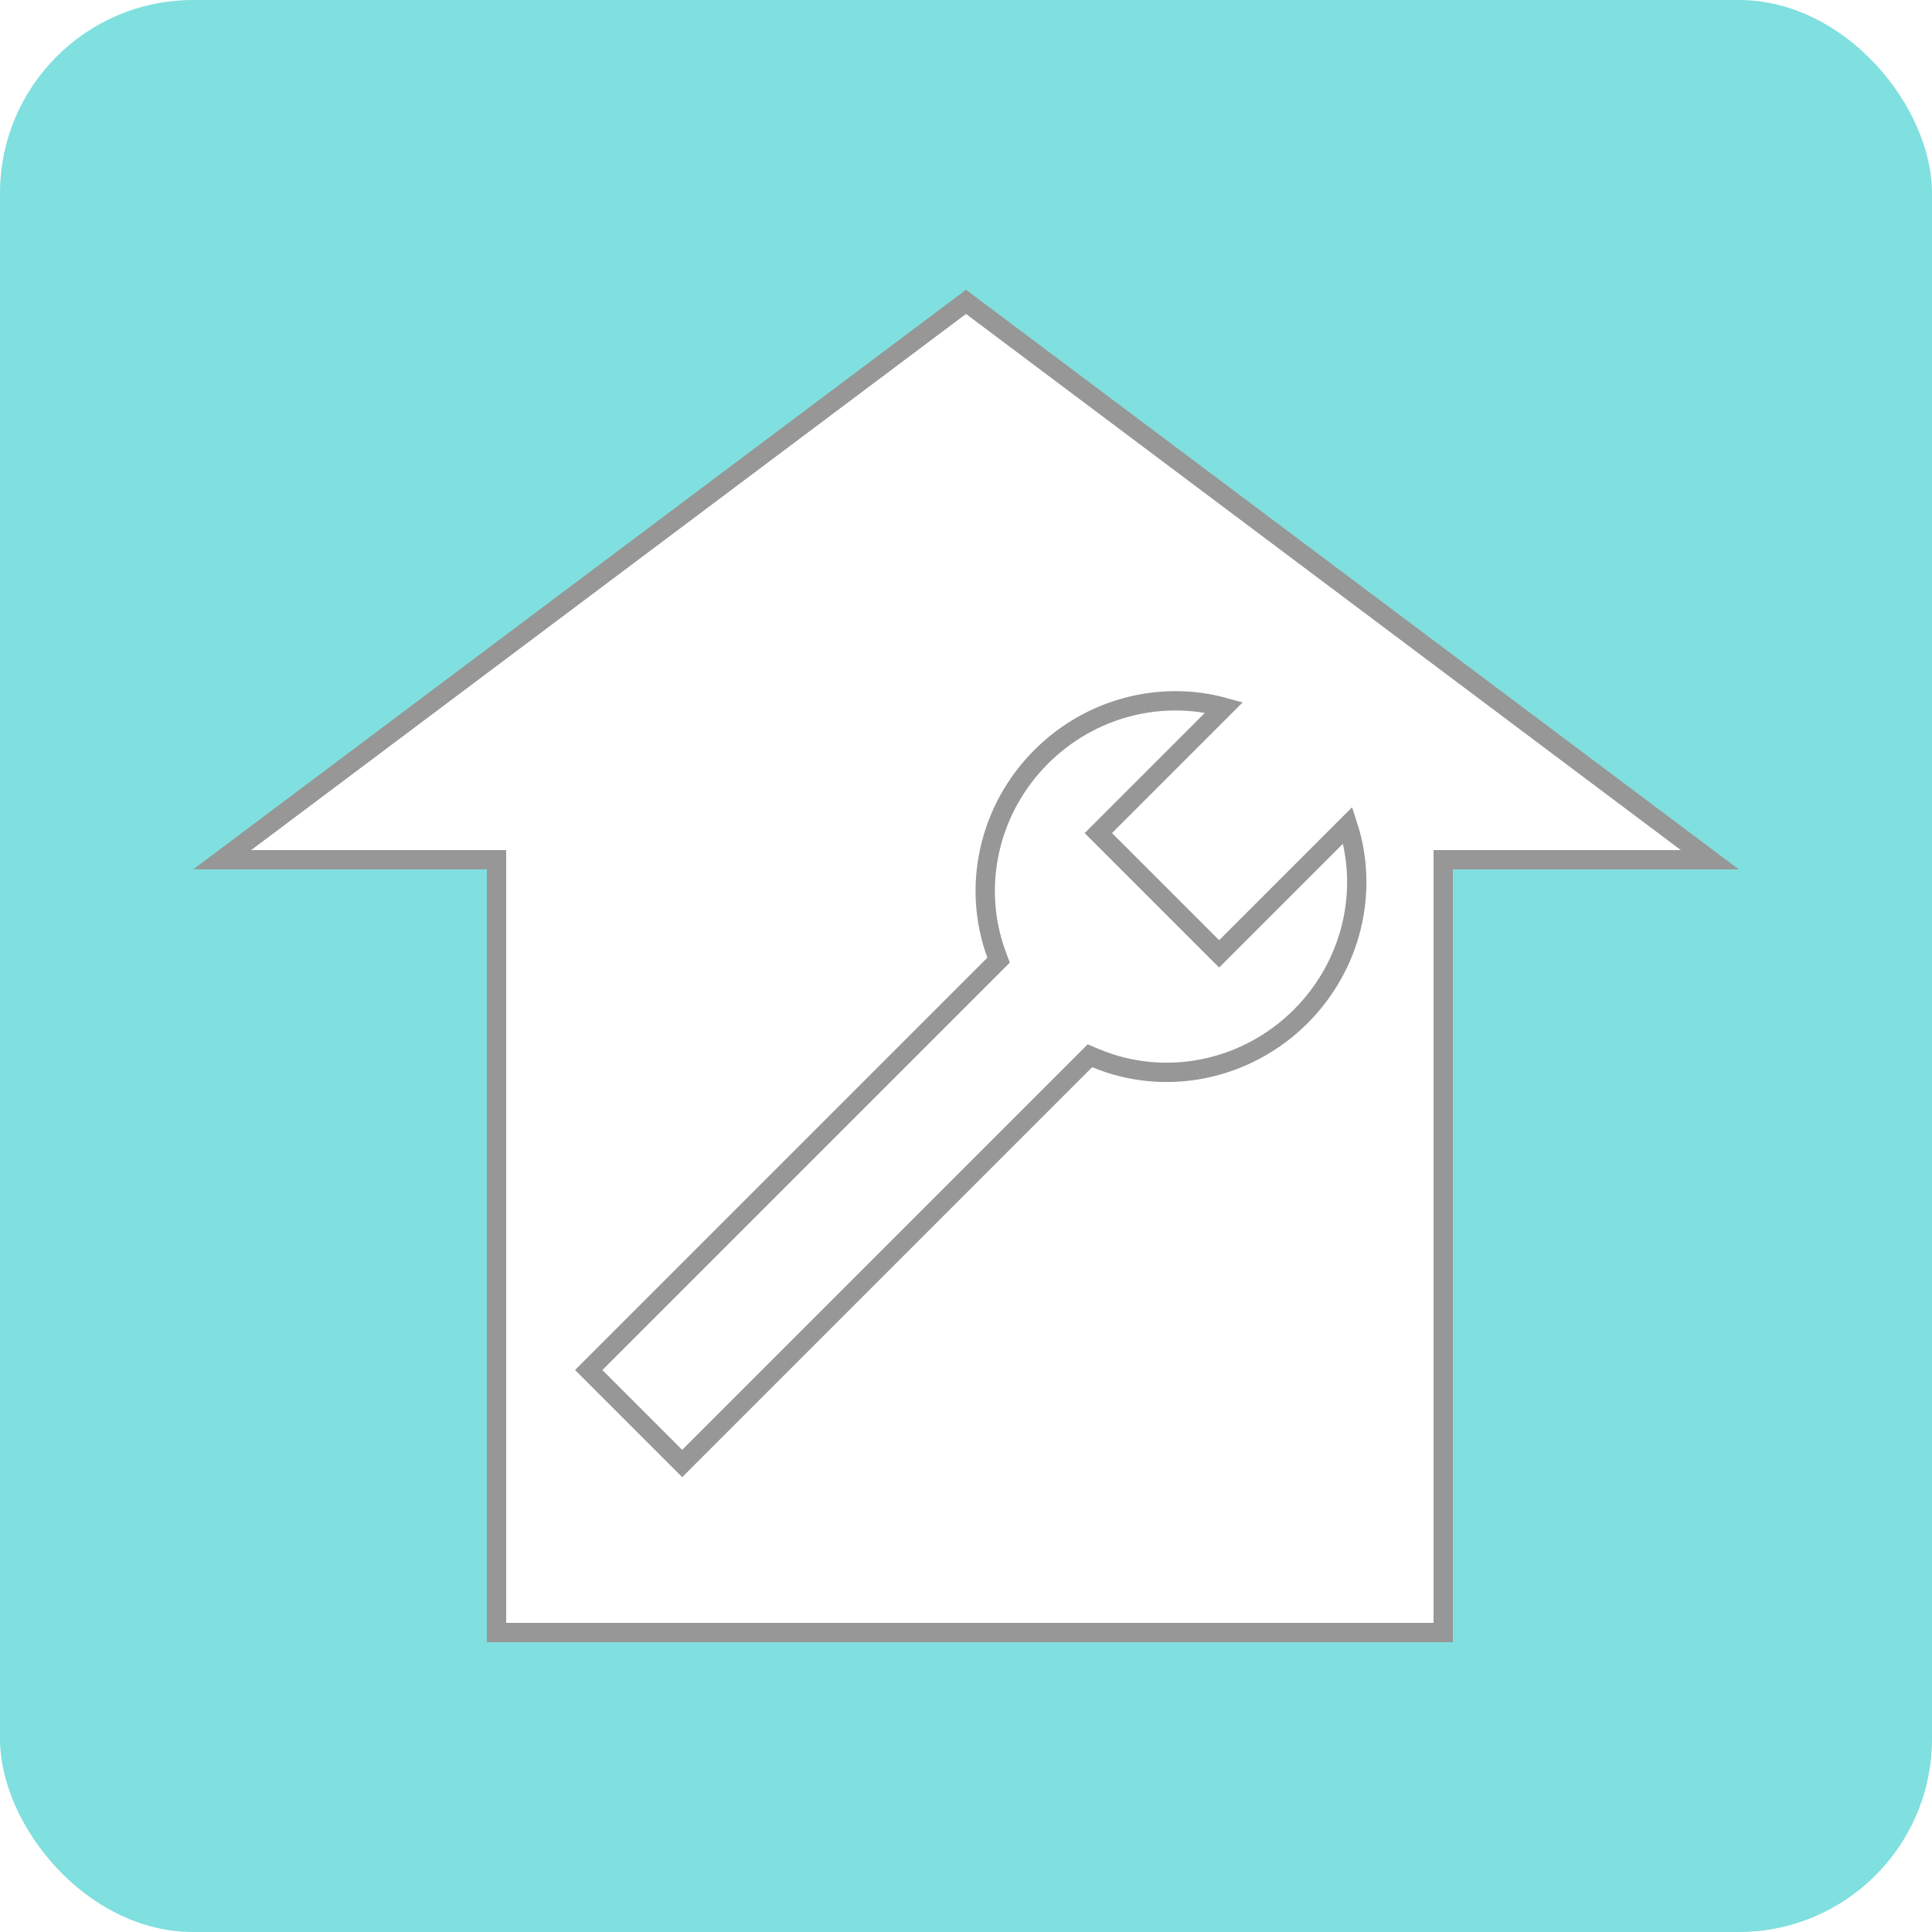 <?xml version="1.0" encoding="UTF-8"?>
<svg width="100px" height="100px" viewBox="0 0 100 100" version="1.1" xmlns="http://www.w3.org/2000/svg" xmlns:xlink="http://www.w3.org/1999/xlink">
    <!-- Generator: Sketch 50.2 (55047) - http://www.bohemiancoding.com/sketch -->
    <title>workshops</title>
    <desc>Created with Sketch.</desc>
    <defs>
        <filter x="-8.1%" y="-9.3%" width="116.2%" height="118.6%" filterUnits="objectBoundingBox" id="filter-1">
            <feMorphology radius="0.5" operator="dilate" in="SourceAlpha" result="shadowSpreadOuter1"></feMorphology>
            <feOffset dx="0" dy="0" in="shadowSpreadOuter1" result="shadowOffsetOuter1"></feOffset>
            <feGaussianBlur stdDeviation="2" in="shadowOffsetOuter1" result="shadowBlurOuter1"></feGaussianBlur>
            <feComposite in="shadowBlurOuter1" in2="SourceAlpha" operator="out" result="shadowBlurOuter1"></feComposite>
            <feColorMatrix values="0 0 0 0 0   0 0 0 0 0   0 0 0 0 0  0 0 0 0.5 0" type="matrix" in="shadowBlurOuter1" result="shadowMatrixOuter1"></feColorMatrix>
            <feMerge>
                <feMergeNode in="shadowMatrixOuter1"></feMergeNode>
                <feMergeNode in="SourceGraphic"></feMergeNode>
            </feMerge>
        </filter>
    </defs>
    <g id="workshops" stroke="none" stroke-width="1" fill="none" fill-rule="evenodd">
        <rect id="Rectangle-3" fill-opacity="0.497" fill="#00BFC0" x="0" y="0" width="100" height="100" rx="10"></rect>
        <g id="Group" filter="url(#filter-1)" transform="translate(10, 15)" fill="#FFFFFF" stroke="#979797">
            <path d="M78.5,29.5 L40,0.625 L1.5,29.5 L15.7,29.5 L15.7,69.5 L64.7,69.5 L64.7,29.5 L78.5,29.5 Z" id="Combined-Shape"></path>
            <path d="M36.382,65.5 L43.225,65.5 L43.225,35.653 L43.535,35.526 C47.108,34.058 49.5,30.505 49.5,26.494 C49.5,22.747 47.412,19.4 44.225,17.779 L44.225,27.195 L35.382,27.195 L35.382,17.991 C32.41,19.685 30.5,22.91 30.5,26.494 C30.5,30.356 32.717,33.801 36.092,35.363 L36.382,35.497 L36.382,65.5 Z" id="Combined-Shape" transform="translate(40, 41.5) rotate(45) translate(-40, -41.5) "></path>
        </g>
    </g>
</svg>